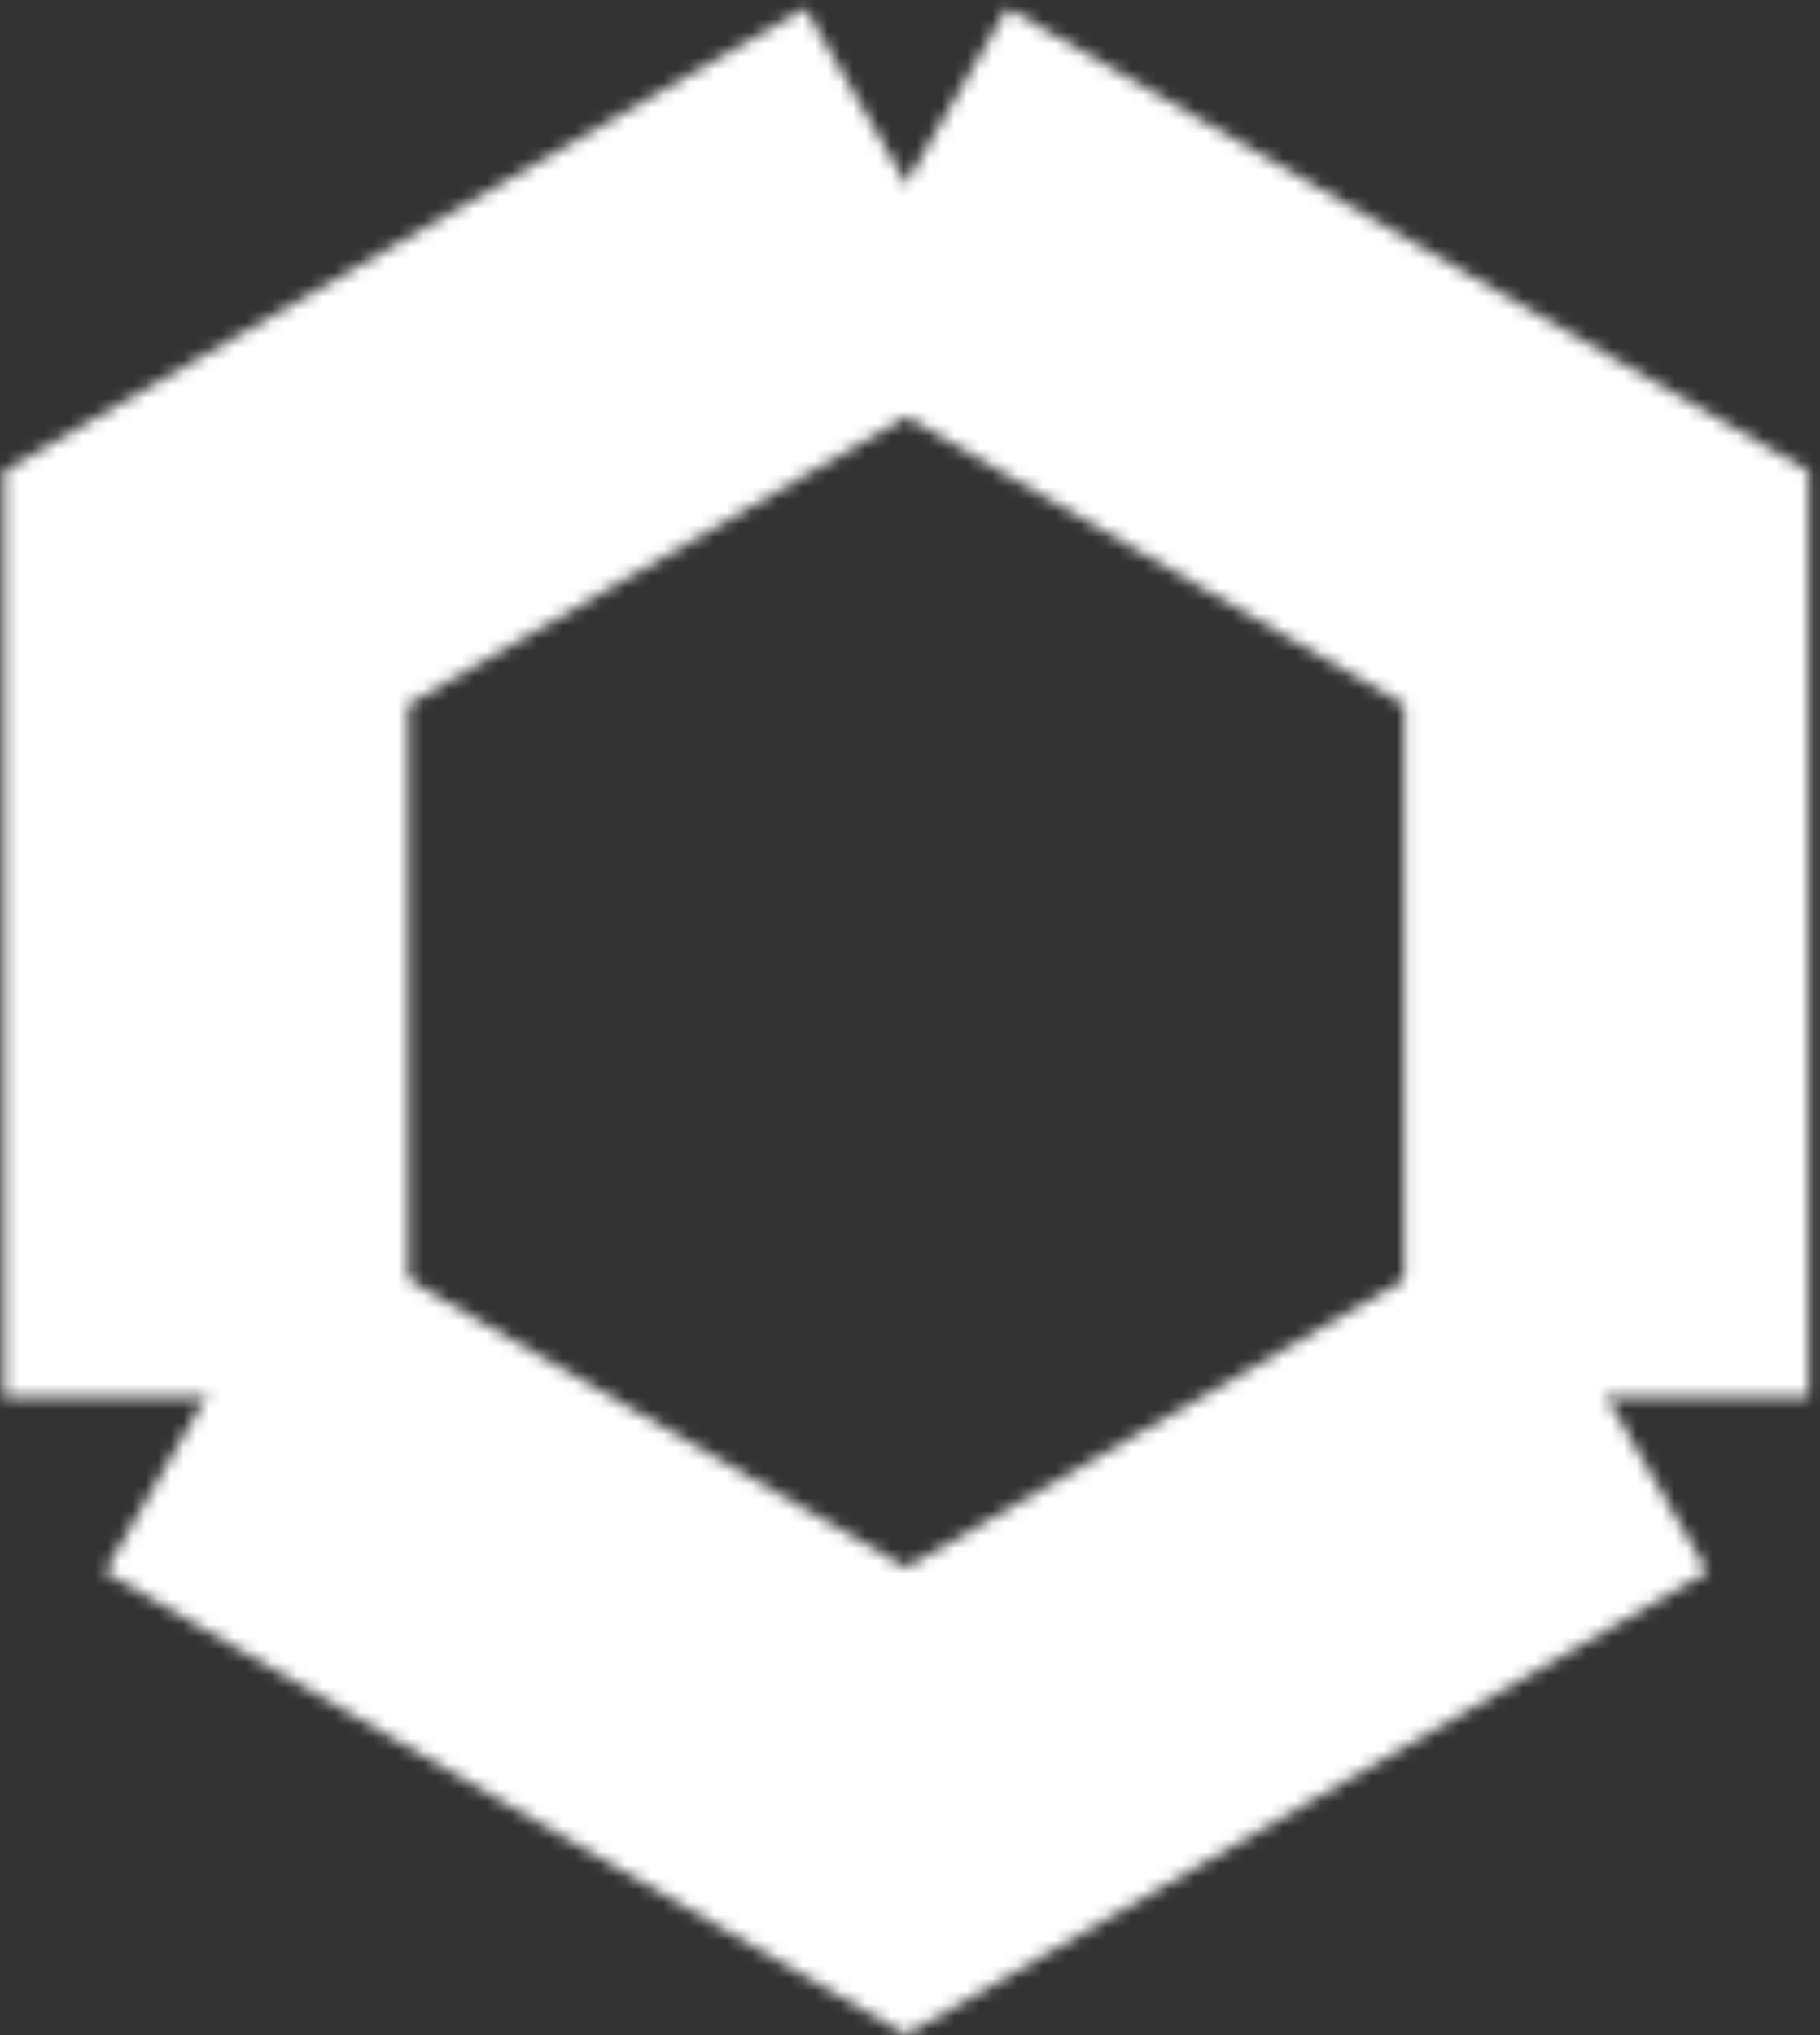 <svg width="144" height="161" viewBox="0 0 144 161" fill="none" xmlns="http://www.w3.org/2000/svg">
<rect x="0" y="0" width="144" height="161" fill="#333333" stroke="none"/>
<mask id="mask0_5788_601" style="mask-type:alpha" maskUnits="userSpaceOnUse" x="0" y="0" width="144" height="161">
<path d="M16.3 110.5V46.5L71.7 14.5" stroke="black" stroke-width="32" stroke-miterlimit="10"/>
<path d="M71.7 14.5L127.1 46.5V110.5" stroke="black" stroke-width="32" stroke-miterlimit="10"/>
<path d="M127.1 110.5L71.7 142.5C50.065 130.003 37.935 122.997 16.3 110.5" stroke="black" stroke-width="32" stroke-miterlimit="10"/>
</mask>
<g mask="url(#mask0_5788_601)">
<rect x="-1" y="-1" width="145" height="163" fill="white"/>
</g>
</svg>
